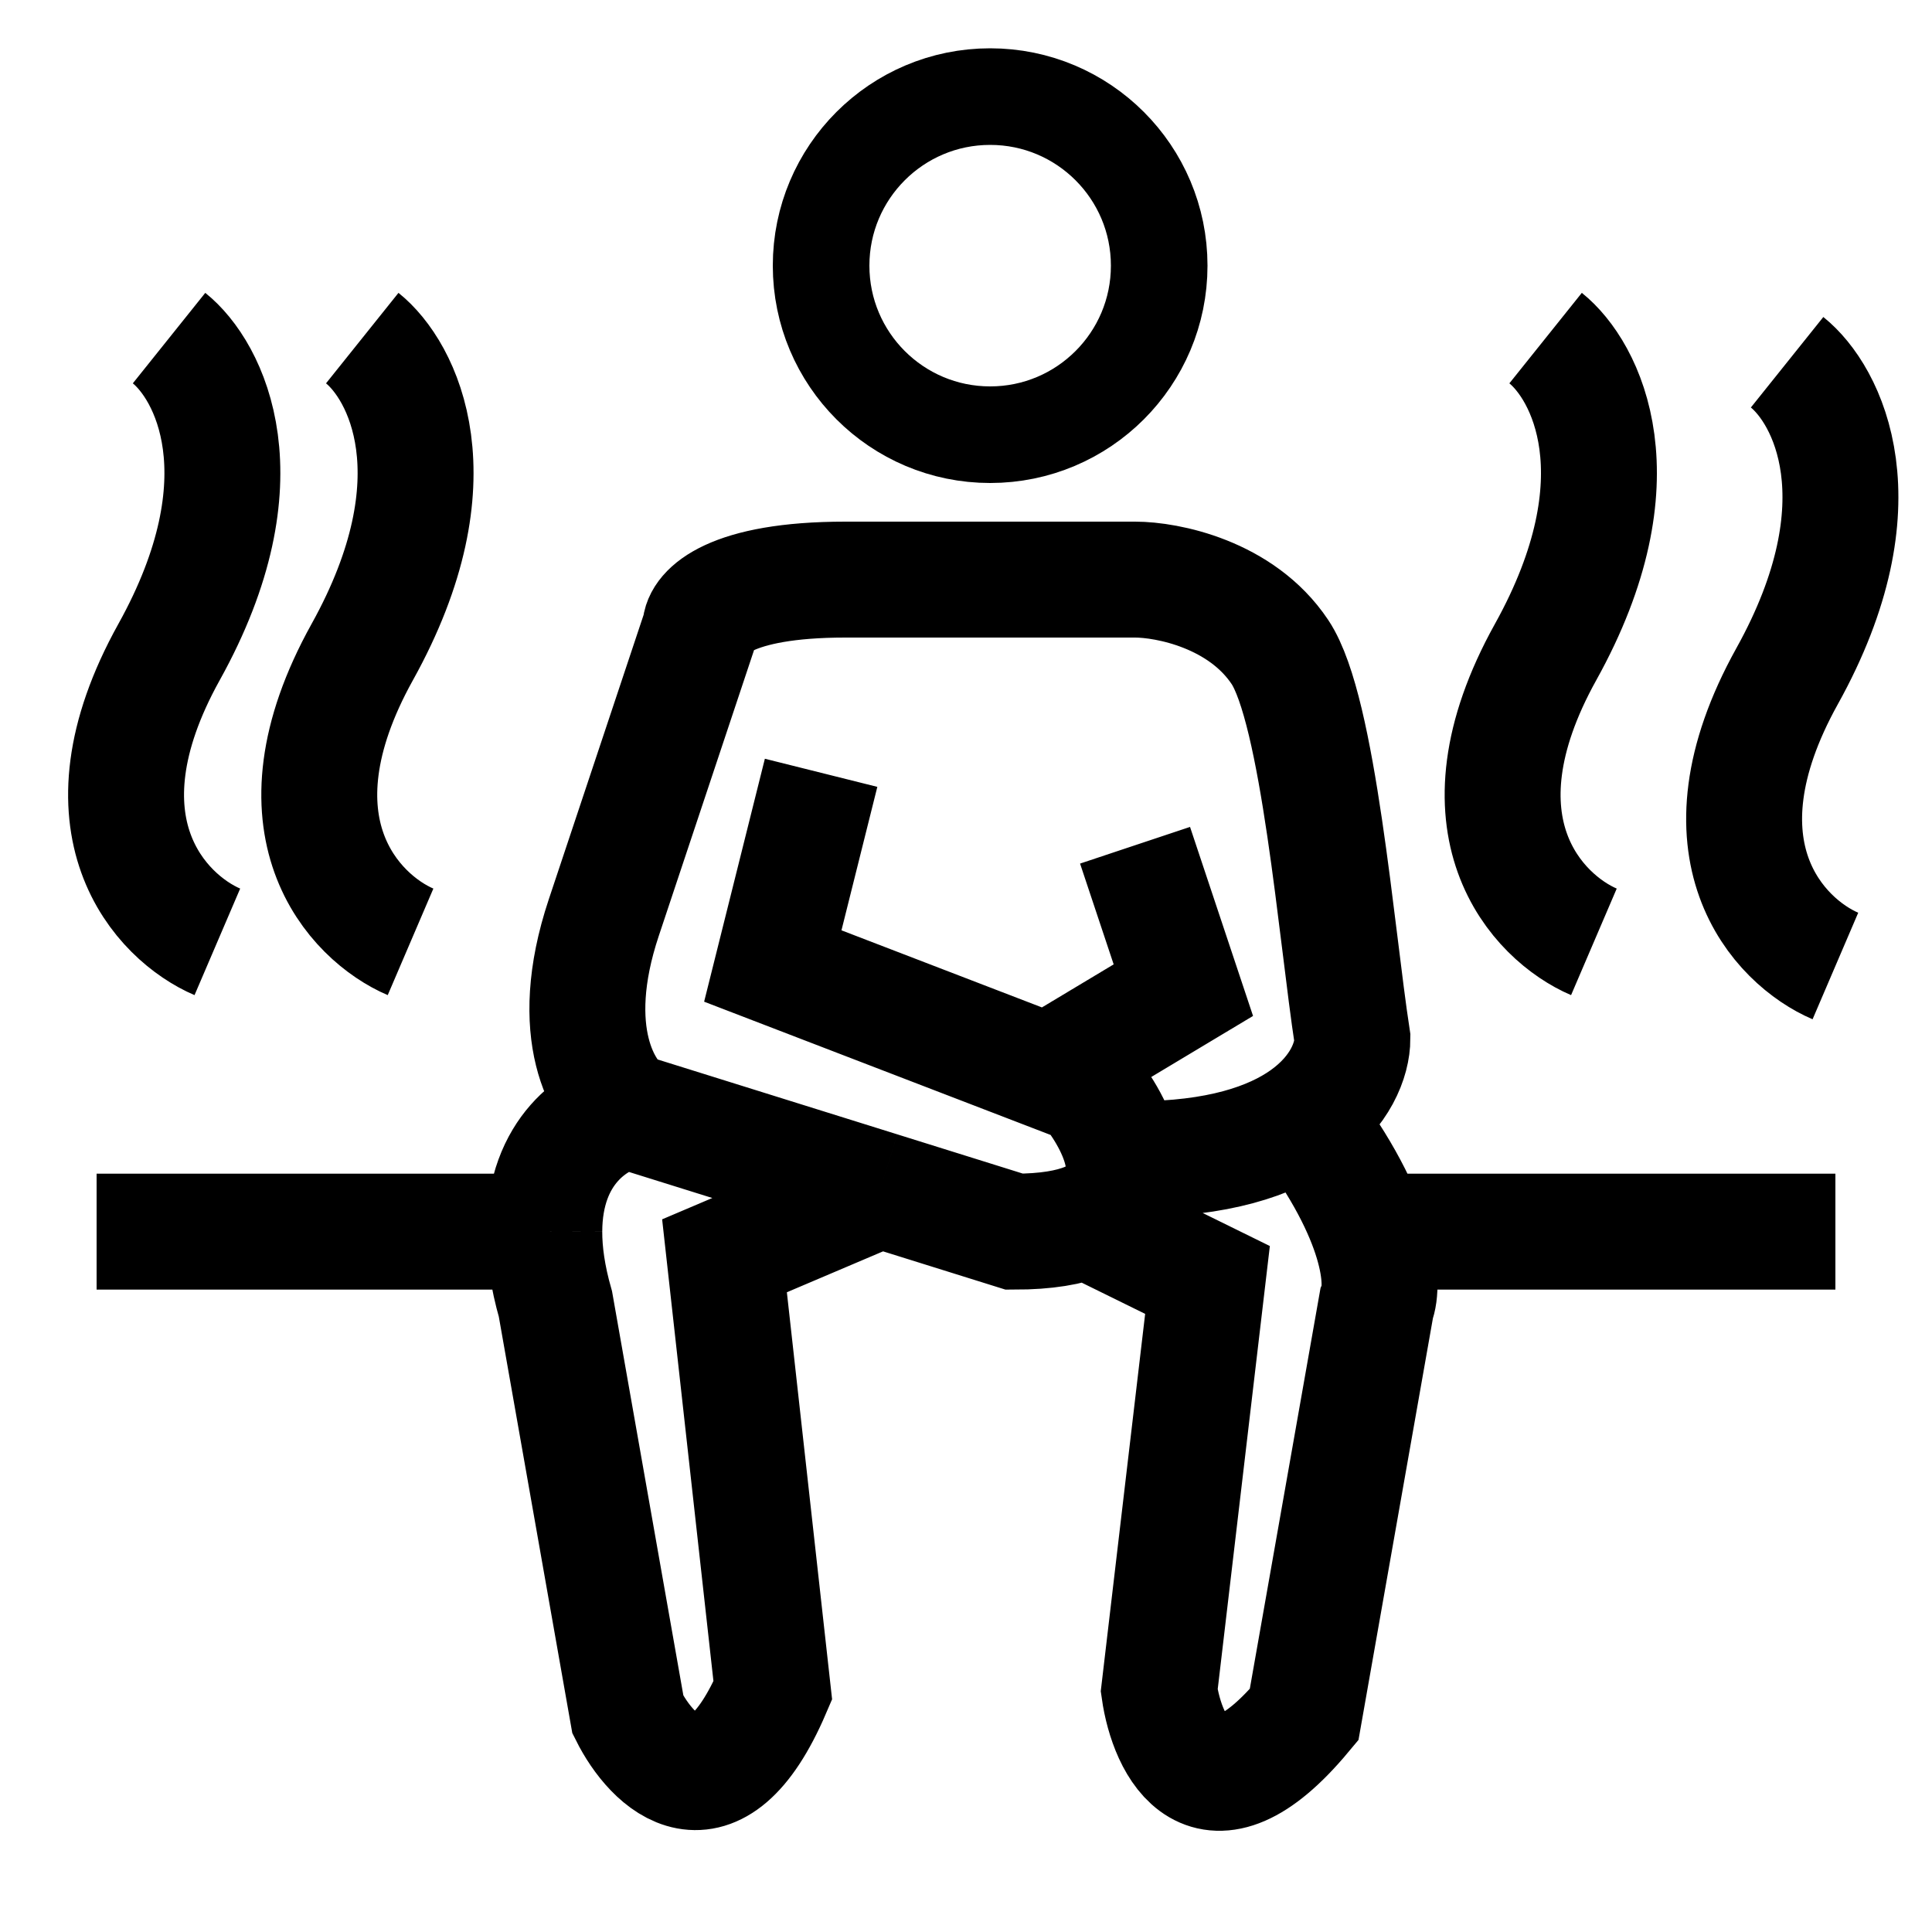 <svg width="40" height="40" viewBox="0 0 40 40" fill="none" xmlns="http://www.w3.org/2000/svg">
<circle cx="20.5" cy="5.5" r="3.5" stroke="black" stroke-width="2"/>
<path d="M17 16L16 20L19.25 21.25L22.5 22.5C23.161 23.293 23.843 24.715 22.5 25.27M13 23C12.5 22.667 11.7 21.4 12.5 19C13.3 16.6 14.167 14 14.5 13C14.5 12.667 15.1 12 17.5 12C19.9 12 22.667 12 23.5 12C24.167 12 25.7 12.3 26.5 13.5C27.3 14.7 27.667 19.333 28 21.5C28 21.937 27.753 22.602 27 23.137M13 23L18.22 24.631M13 23C12.336 23.133 11.272 23.815 11.269 25.5M23.5 24C25.214 24 26.316 23.622 27 23.137M23.5 17.5L24.5 20.5L22 22M18.22 24.631L21 25.5C21.662 25.5 22.15 25.414 22.5 25.27M18.22 24.631L15 26L16 35C14.8 37.8 13.5 36.5 13 35.5L11.5 27C11.337 26.429 11.268 25.932 11.269 25.5M22.5 25.27L25 26.5L24 35C24.166 36.167 25 37.9 27 35.5L28.5 27C28.666 26.591 28.6 25.246 27 23.137M32 7C32.833 7.667 34 9.9 32 13.5C30 17.1 31.833 19 33 19.5M38 20C36.833 19.5 35 17.6 37 14C39 10.4 37.833 8.167 37 7.5M7.5 7C8.333 7.667 9.5 9.9 7.5 13.5C5.5 17.1 7.333 19 8.5 19.5M3.5 7C4.333 7.667 5.5 9.9 3.5 13.5C1.5 17.1 3.333 19 4.5 19.5M29 25.5H38M2 25.5H11.269" stroke="black" stroke-width="2.4"/>
</svg>
